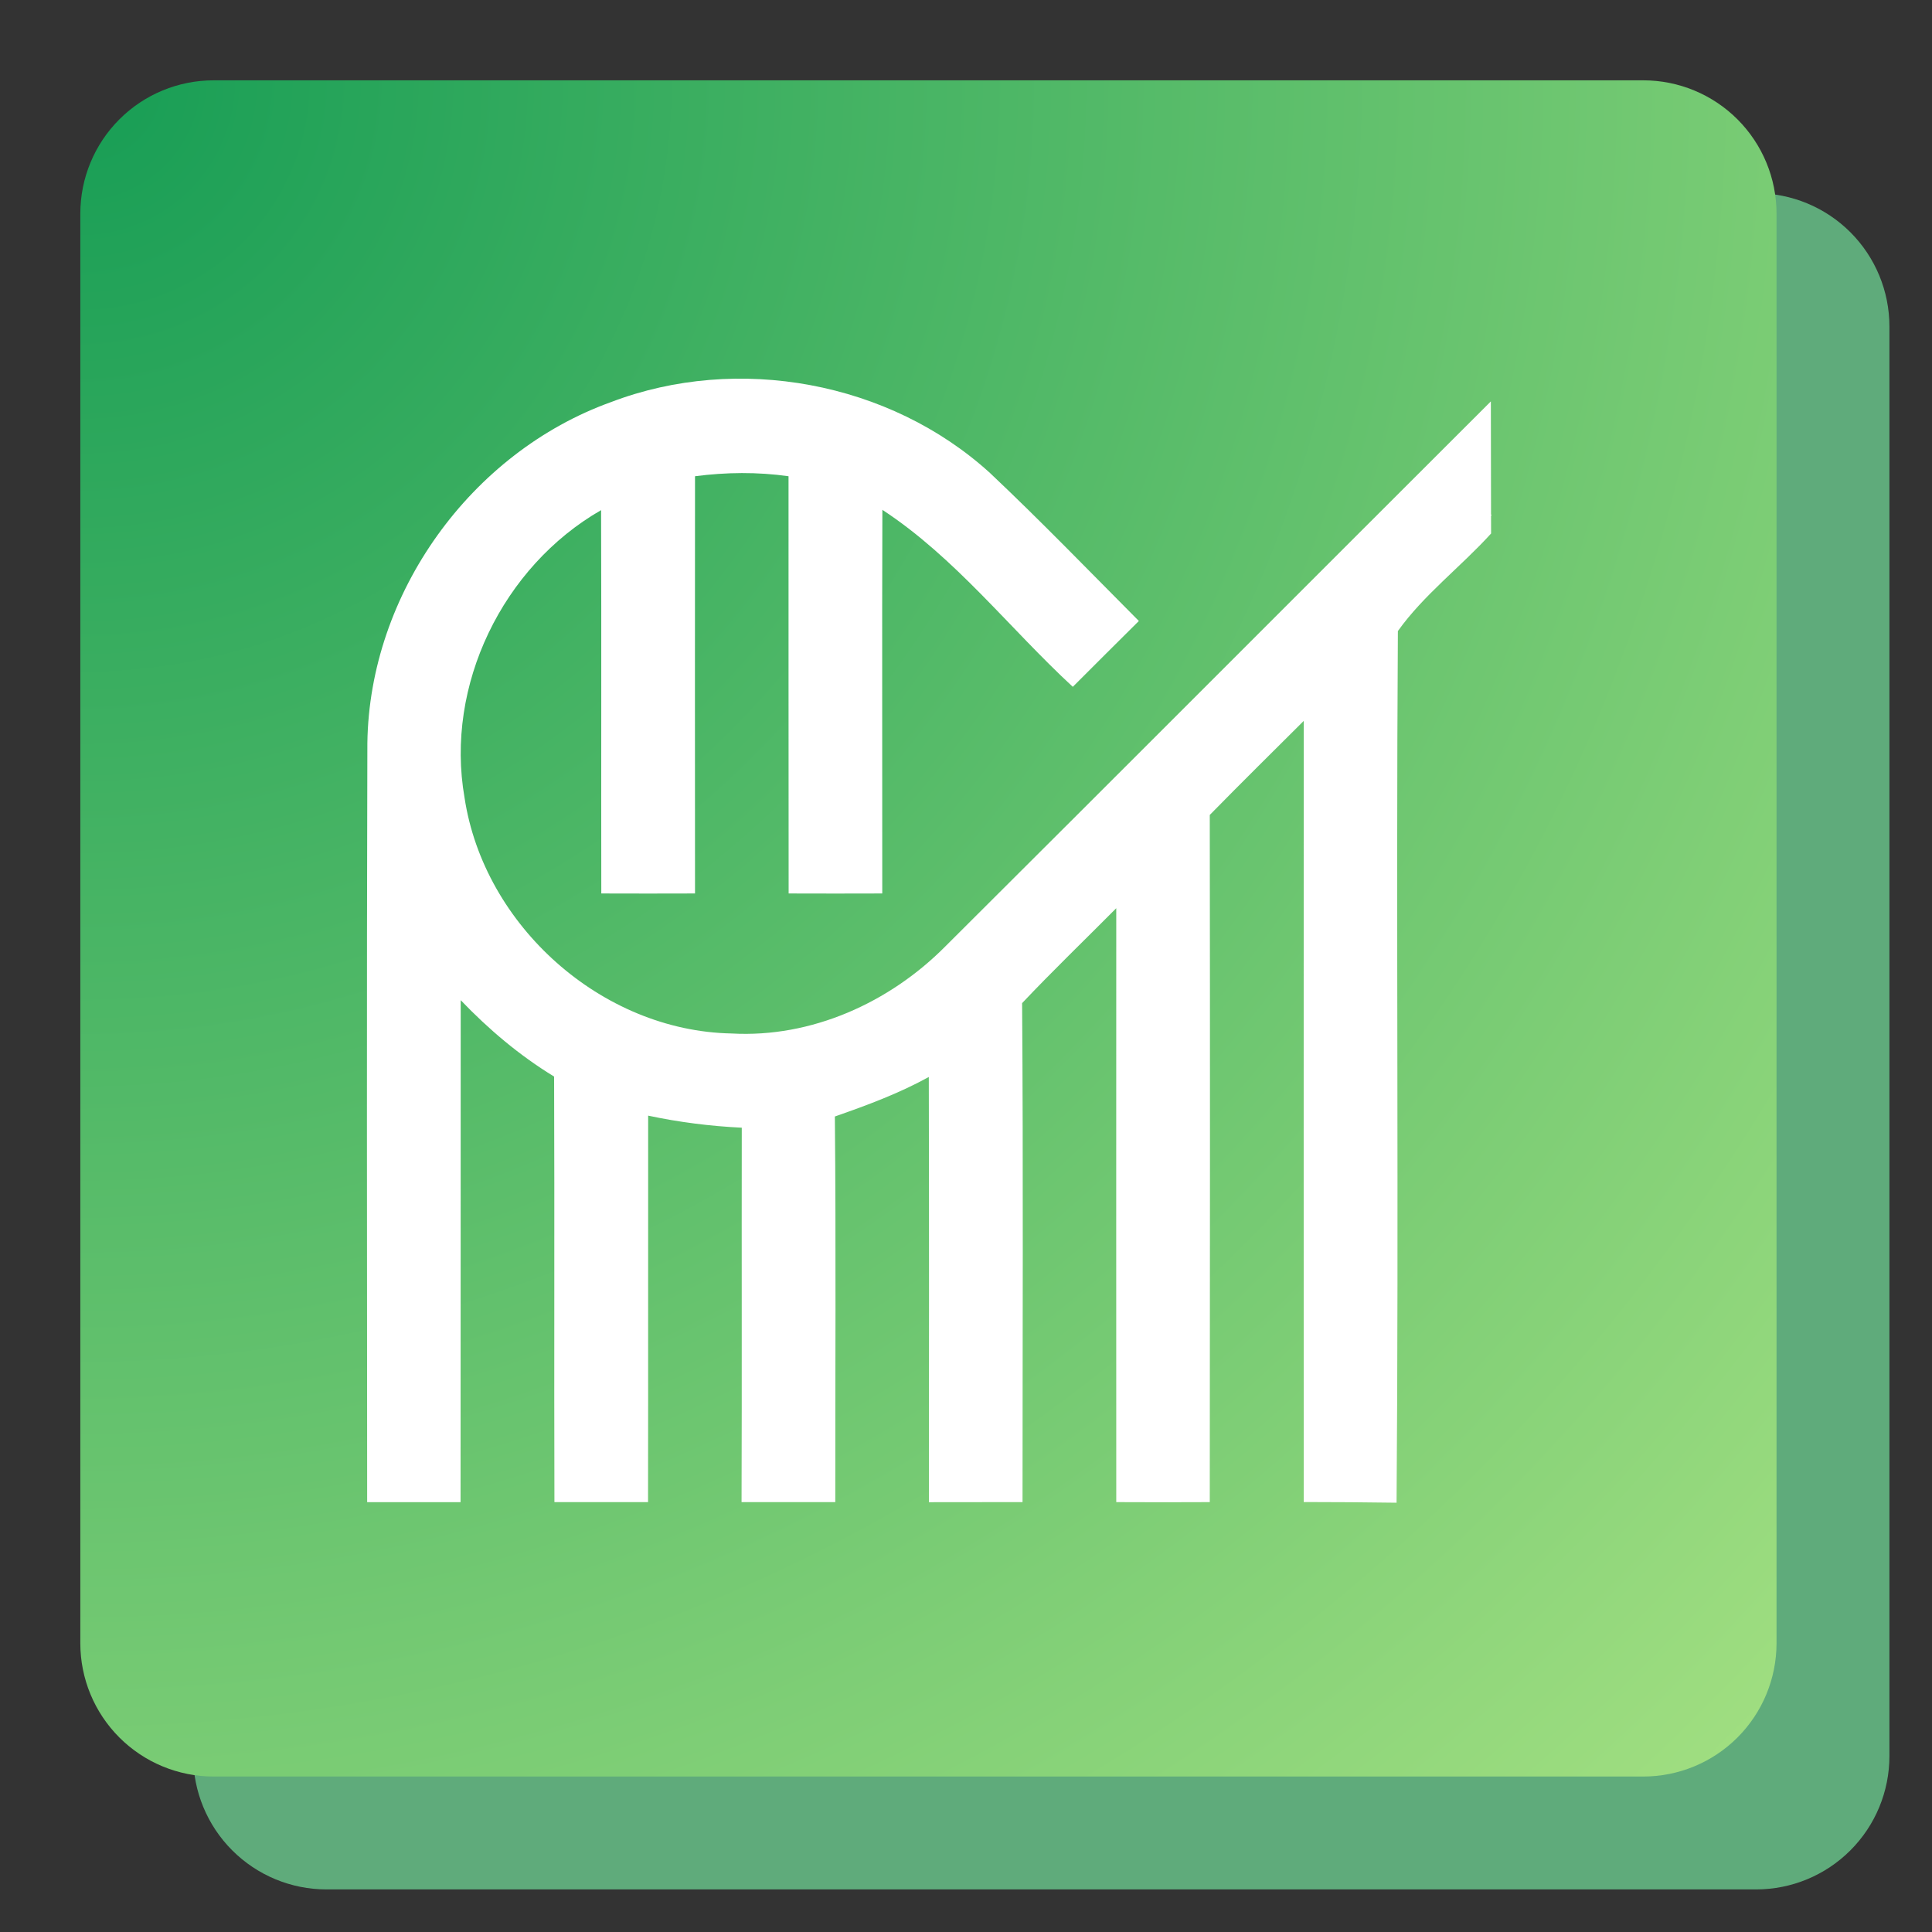 <svg xmlns="http://www.w3.org/2000/svg" xmlns:xlink="http://www.w3.org/1999/xlink" width="1000" zoomAndPan="magnify" viewBox="0 0 750 750" height="1000" preserveAspectRatio="xMidYMid meet" version="1.0"><rect x="0" y="0" width="750" height="750" fill="#333333" stroke="none"/><defs><filter x="0%" y="0%" width="100%" height="100%" id="cce1db86d6"><feColorMatrix values="0 0 0 0 1 0 0 0 0 1 0 0 0 0 1 0 0 0 1 0" color-interpolation-filters="sRGB"/></filter><mask id="768817ffc5"><g filter="url(#cce1db86d6)"><rect x="-75" width="900" fill="#000000" y="-75" height="900" fill-opacity="0.639"/></g></mask><clipPath id="50fc5eaf06"><path d="M 1 1 L 659.469 1 L 659.469 659.469 L 1 659.469 Z M 1 1 " clip-rule="nonzero"/></clipPath><clipPath id="168b2b57ca"><path d="M 52.75 1 L 607.719 1 C 621.445 1 634.609 6.453 644.312 16.156 C 654.02 25.863 659.469 39.023 659.469 52.75 L 659.469 607.719 C 659.469 621.445 654.02 634.609 644.312 644.312 C 634.609 654.02 621.445 659.469 607.719 659.469 L 52.75 659.469 C 39.023 659.469 25.863 654.02 16.156 644.312 C 6.453 634.609 1 621.445 1 607.719 L 1 52.75 C 1 39.023 6.453 25.863 16.156 16.156 C 25.863 6.453 39.023 1 52.75 1 " clip-rule="nonzero"/></clipPath><clipPath id="48d7103fd7"><rect x="0" width="660" y="0" height="660"/></clipPath><clipPath id="0e4515209c"><path d="M 31.18 31.18 L 689.648 31.18 L 689.648 689.648 L 31.18 689.648 Z M 31.18 31.18 " clip-rule="nonzero"/></clipPath><clipPath id="d733cdc53e"><path d="M 82.93 31.18 L 637.898 31.18 C 651.625 31.18 664.785 36.629 674.492 46.336 C 684.195 56.039 689.648 69.203 689.648 82.93 L 689.648 637.898 C 689.648 651.625 684.195 664.785 674.492 674.492 C 664.785 684.195 651.625 689.648 637.898 689.648 L 82.93 689.648 C 69.203 689.648 56.039 684.195 46.336 674.492 C 36.629 664.785 31.18 651.625 31.18 637.898 L 31.18 82.93 C 31.18 69.203 36.629 56.039 46.336 46.336 C 56.039 36.629 69.203 31.18 82.93 31.18 " clip-rule="nonzero"/></clipPath><radialGradient gradientTransform="matrix(1, 0, 0, 1, 31.178, 31.178)" gradientUnits="userSpaceOnUse" r="931.218" cx="0" id="f135a1d6b4" cy="0" fx="0" fy="0"><stop stop-opacity="1" stop-color="rgb(9.105%, 61.65%, 33.333%)" offset="0"/><stop stop-opacity="1" stop-color="rgb(9.319%, 61.751%, 33.4%)" offset="0.004"/><stop stop-opacity="1" stop-color="rgb(9.531%, 61.852%, 33.469%)" offset="0.008"/><stop stop-opacity="1" stop-color="rgb(9.744%, 61.954%, 33.536%)" offset="0.012"/><stop stop-opacity="1" stop-color="rgb(9.956%, 62.054%, 33.603%)" offset="0.016"/><stop stop-opacity="1" stop-color="rgb(10.17%, 62.155%, 33.67%)" offset="0.02"/><stop stop-opacity="1" stop-color="rgb(10.382%, 62.257%, 33.739%)" offset="0.023"/><stop stop-opacity="1" stop-color="rgb(10.596%, 62.358%, 33.806%)" offset="0.027"/><stop stop-opacity="1" stop-color="rgb(10.808%, 62.459%, 33.873%)" offset="0.031"/><stop stop-opacity="1" stop-color="rgb(11.021%, 62.56%, 33.942%)" offset="0.035"/><stop stop-opacity="1" stop-color="rgb(11.234%, 62.662%, 34.009%)" offset="0.039"/><stop stop-opacity="1" stop-color="rgb(11.447%, 62.762%, 34.076%)" offset="0.043"/><stop stop-opacity="1" stop-color="rgb(11.661%, 62.863%, 34.143%)" offset="0.047"/><stop stop-opacity="1" stop-color="rgb(11.873%, 62.965%, 34.212%)" offset="0.051"/><stop stop-opacity="1" stop-color="rgb(12.086%, 63.066%, 34.279%)" offset="0.055"/><stop stop-opacity="1" stop-color="rgb(12.299%, 63.167%, 34.346%)" offset="0.059"/><stop stop-opacity="1" stop-color="rgb(12.512%, 63.269%, 34.415%)" offset="0.062"/><stop stop-opacity="1" stop-color="rgb(12.724%, 63.37%, 34.482%)" offset="0.066"/><stop stop-opacity="1" stop-color="rgb(12.938%, 63.47%, 34.549%)" offset="0.07"/><stop stop-opacity="1" stop-color="rgb(13.15%, 63.571%, 34.616%)" offset="0.074"/><stop stop-opacity="1" stop-color="rgb(13.364%, 63.673%, 34.685%)" offset="0.078"/><stop stop-opacity="1" stop-color="rgb(13.576%, 63.774%, 34.752%)" offset="0.082"/><stop stop-opacity="1" stop-color="rgb(13.789%, 63.875%, 34.819%)" offset="0.086"/><stop stop-opacity="1" stop-color="rgb(14.001%, 63.977%, 34.888%)" offset="0.09"/><stop stop-opacity="1" stop-color="rgb(14.215%, 64.078%, 34.955%)" offset="0.094"/><stop stop-opacity="1" stop-color="rgb(14.427%, 64.178%, 35.022%)" offset="0.098"/><stop stop-opacity="1" stop-color="rgb(14.641%, 64.281%, 35.089%)" offset="0.102"/><stop stop-opacity="1" stop-color="rgb(14.853%, 64.381%, 35.158%)" offset="0.105"/><stop stop-opacity="1" stop-color="rgb(15.067%, 64.482%, 35.225%)" offset="0.109"/><stop stop-opacity="1" stop-color="rgb(15.279%, 64.583%, 35.292%)" offset="0.113"/><stop stop-opacity="1" stop-color="rgb(15.492%, 64.685%, 35.361%)" offset="0.117"/><stop stop-opacity="1" stop-color="rgb(15.704%, 64.786%, 35.428%)" offset="0.121"/><stop stop-opacity="1" stop-color="rgb(15.918%, 64.886%, 35.495%)" offset="0.125"/><stop stop-opacity="1" stop-color="rgb(16.13%, 64.989%, 35.562%)" offset="0.129"/><stop stop-opacity="1" stop-color="rgb(16.344%, 65.089%, 35.631%)" offset="0.133"/><stop stop-opacity="1" stop-color="rgb(16.556%, 65.19%, 35.698%)" offset="0.137"/><stop stop-opacity="1" stop-color="rgb(16.769%, 65.292%, 35.765%)" offset="0.141"/><stop stop-opacity="1" stop-color="rgb(16.983%, 65.393%, 35.834%)" offset="0.145"/><stop stop-opacity="1" stop-color="rgb(17.195%, 65.494%, 35.901%)" offset="0.148"/><stop stop-opacity="1" stop-color="rgb(17.409%, 65.596%, 35.968%)" offset="0.152"/><stop stop-opacity="1" stop-color="rgb(17.621%, 65.697%, 36.037%)" offset="0.156"/><stop stop-opacity="1" stop-color="rgb(17.834%, 65.797%, 36.104%)" offset="0.16"/><stop stop-opacity="1" stop-color="rgb(18.047%, 65.898%, 36.171%)" offset="0.164"/><stop stop-opacity="1" stop-color="rgb(18.26%, 66%, 36.238%)" offset="0.168"/><stop stop-opacity="1" stop-color="rgb(18.472%, 66.101%, 36.307%)" offset="0.172"/><stop stop-opacity="1" stop-color="rgb(18.686%, 66.202%, 36.374%)" offset="0.176"/><stop stop-opacity="1" stop-color="rgb(18.898%, 66.304%, 36.441%)" offset="0.18"/><stop stop-opacity="1" stop-color="rgb(19.112%, 66.405%, 36.51%)" offset="0.184"/><stop stop-opacity="1" stop-color="rgb(19.324%, 66.505%, 36.577%)" offset="0.188"/><stop stop-opacity="1" stop-color="rgb(19.537%, 66.608%, 36.644%)" offset="0.191"/><stop stop-opacity="1" stop-color="rgb(19.749%, 66.708%, 36.711%)" offset="0.195"/><stop stop-opacity="1" stop-color="rgb(19.963%, 66.809%, 36.78%)" offset="0.199"/><stop stop-opacity="1" stop-color="rgb(20.175%, 66.91%, 36.847%)" offset="0.203"/><stop stop-opacity="1" stop-color="rgb(20.389%, 67.012%, 36.914%)" offset="0.207"/><stop stop-opacity="1" stop-color="rgb(20.601%, 67.113%, 36.983%)" offset="0.211"/><stop stop-opacity="1" stop-color="rgb(20.815%, 67.213%, 37.05%)" offset="0.215"/><stop stop-opacity="1" stop-color="rgb(21.027%, 67.316%, 37.117%)" offset="0.219"/><stop stop-opacity="1" stop-color="rgb(21.24%, 67.416%, 37.184%)" offset="0.223"/><stop stop-opacity="1" stop-color="rgb(21.452%, 67.517%, 37.253%)" offset="0.227"/><stop stop-opacity="1" stop-color="rgb(21.666%, 67.619%, 37.32%)" offset="0.23"/><stop stop-opacity="1" stop-color="rgb(21.878%, 67.72%, 37.387%)" offset="0.234"/><stop stop-opacity="1" stop-color="rgb(22.092%, 67.821%, 37.456%)" offset="0.238"/><stop stop-opacity="1" stop-color="rgb(22.305%, 67.923%, 37.523%)" offset="0.242"/><stop stop-opacity="1" stop-color="rgb(22.517%, 68.024%, 37.59%)" offset="0.246"/><stop stop-opacity="1" stop-color="rgb(22.731%, 68.124%, 37.657%)" offset="0.25"/><stop stop-opacity="1" stop-color="rgb(22.943%, 68.225%, 37.726%)" offset="0.254"/><stop stop-opacity="1" stop-color="rgb(23.157%, 68.327%, 37.793%)" offset="0.258"/><stop stop-opacity="1" stop-color="rgb(23.369%, 68.428%, 37.86%)" offset="0.262"/><stop stop-opacity="1" stop-color="rgb(23.582%, 68.529%, 37.929%)" offset="0.266"/><stop stop-opacity="1" stop-color="rgb(23.795%, 68.631%, 37.996%)" offset="0.27"/><stop stop-opacity="1" stop-color="rgb(24.008%, 68.732%, 38.063%)" offset="0.273"/><stop stop-opacity="1" stop-color="rgb(24.22%, 68.832%, 38.13%)" offset="0.277"/><stop stop-opacity="1" stop-color="rgb(24.434%, 68.935%, 38.199%)" offset="0.281"/><stop stop-opacity="1" stop-color="rgb(24.646%, 69.035%, 38.266%)" offset="0.285"/><stop stop-opacity="1" stop-color="rgb(24.86%, 69.136%, 38.333%)" offset="0.289"/><stop stop-opacity="1" stop-color="rgb(25.072%, 69.237%, 38.402%)" offset="0.293"/><stop stop-opacity="1" stop-color="rgb(25.285%, 69.339%, 38.469%)" offset="0.297"/><stop stop-opacity="1" stop-color="rgb(25.497%, 69.44%, 38.536%)" offset="0.301"/><stop stop-opacity="1" stop-color="rgb(25.711%, 69.54%, 38.603%)" offset="0.305"/><stop stop-opacity="1" stop-color="rgb(25.923%, 69.643%, 38.672%)" offset="0.309"/><stop stop-opacity="1" stop-color="rgb(26.137%, 69.743%, 38.739%)" offset="0.312"/><stop stop-opacity="1" stop-color="rgb(26.349%, 69.844%, 38.806%)" offset="0.316"/><stop stop-opacity="1" stop-color="rgb(26.562%, 69.946%, 38.875%)" offset="0.32"/><stop stop-opacity="1" stop-color="rgb(26.775%, 70.047%, 38.942%)" offset="0.324"/><stop stop-opacity="1" stop-color="rgb(26.988%, 70.148%, 39.009%)" offset="0.328"/><stop stop-opacity="1" stop-color="rgb(27.2%, 70.25%, 39.076%)" offset="0.332"/><stop stop-opacity="1" stop-color="rgb(27.414%, 70.351%, 39.145%)" offset="0.336"/><stop stop-opacity="1" stop-color="rgb(27.628%, 70.451%, 39.212%)" offset="0.34"/><stop stop-opacity="1" stop-color="rgb(27.84%, 70.552%, 39.279%)" offset="0.344"/><stop stop-opacity="1" stop-color="rgb(28.053%, 70.654%, 39.348%)" offset="0.348"/><stop stop-opacity="1" stop-color="rgb(28.265%, 70.755%, 39.415%)" offset="0.352"/><stop stop-opacity="1" stop-color="rgb(28.479%, 70.856%, 39.482%)" offset="0.355"/><stop stop-opacity="1" stop-color="rgb(28.691%, 70.958%, 39.549%)" offset="0.359"/><stop stop-opacity="1" stop-color="rgb(28.905%, 71.059%, 39.618%)" offset="0.363"/><stop stop-opacity="1" stop-color="rgb(29.117%, 71.159%, 39.685%)" offset="0.367"/><stop stop-opacity="1" stop-color="rgb(29.33%, 71.262%, 39.752%)" offset="0.371"/><stop stop-opacity="1" stop-color="rgb(29.543%, 71.362%, 39.821%)" offset="0.375"/><stop stop-opacity="1" stop-color="rgb(29.756%, 71.463%, 39.888%)" offset="0.379"/><stop stop-opacity="1" stop-color="rgb(29.968%, 71.564%, 39.955%)" offset="0.383"/><stop stop-opacity="1" stop-color="rgb(30.182%, 71.666%, 40.024%)" offset="0.387"/><stop stop-opacity="1" stop-color="rgb(30.394%, 71.767%, 40.091%)" offset="0.391"/><stop stop-opacity="1" stop-color="rgb(30.608%, 71.867%, 40.158%)" offset="0.395"/><stop stop-opacity="1" stop-color="rgb(30.82%, 71.97%, 40.225%)" offset="0.398"/><stop stop-opacity="1" stop-color="rgb(31.033%, 72.07%, 40.294%)" offset="0.402"/><stop stop-opacity="1" stop-color="rgb(31.245%, 72.171%, 40.361%)" offset="0.406"/><stop stop-opacity="1" stop-color="rgb(31.459%, 72.273%, 40.428%)" offset="0.41"/><stop stop-opacity="1" stop-color="rgb(31.671%, 72.374%, 40.497%)" offset="0.414"/><stop stop-opacity="1" stop-color="rgb(31.885%, 72.475%, 40.564%)" offset="0.418"/><stop stop-opacity="1" stop-color="rgb(32.097%, 72.577%, 40.631%)" offset="0.422"/><stop stop-opacity="1" stop-color="rgb(32.31%, 72.678%, 40.698%)" offset="0.426"/><stop stop-opacity="1" stop-color="rgb(32.523%, 72.778%, 40.767%)" offset="0.43"/><stop stop-opacity="1" stop-color="rgb(32.736%, 72.879%, 40.834%)" offset="0.434"/><stop stop-opacity="1" stop-color="rgb(32.95%, 72.981%, 40.901%)" offset="0.438"/><stop stop-opacity="1" stop-color="rgb(33.162%, 73.082%, 40.97%)" offset="0.441"/><stop stop-opacity="1" stop-color="rgb(33.376%, 73.183%, 41.037%)" offset="0.445"/><stop stop-opacity="1" stop-color="rgb(33.588%, 73.285%, 41.104%)" offset="0.449"/><stop stop-opacity="1" stop-color="rgb(33.801%, 73.386%, 41.171%)" offset="0.453"/><stop stop-opacity="1" stop-color="rgb(34.013%, 73.486%, 41.24%)" offset="0.457"/><stop stop-opacity="1" stop-color="rgb(34.227%, 73.589%, 41.307%)" offset="0.461"/><stop stop-opacity="1" stop-color="rgb(34.439%, 73.689%, 41.374%)" offset="0.465"/><stop stop-opacity="1" stop-color="rgb(34.653%, 73.79%, 41.443%)" offset="0.469"/><stop stop-opacity="1" stop-color="rgb(34.865%, 73.891%, 41.51%)" offset="0.473"/><stop stop-opacity="1" stop-color="rgb(35.078%, 73.993%, 41.577%)" offset="0.477"/><stop stop-opacity="1" stop-color="rgb(35.291%, 74.094%, 41.644%)" offset="0.48"/><stop stop-opacity="1" stop-color="rgb(35.504%, 74.194%, 41.713%)" offset="0.484"/><stop stop-opacity="1" stop-color="rgb(35.716%, 74.297%, 41.78%)" offset="0.488"/><stop stop-opacity="1" stop-color="rgb(35.93%, 74.397%, 41.847%)" offset="0.492"/><stop stop-opacity="1" stop-color="rgb(36.142%, 74.498%, 41.916%)" offset="0.496"/><stop stop-opacity="1" stop-color="rgb(36.356%, 74.6%, 41.983%)" offset="0.5"/><stop stop-opacity="1" stop-color="rgb(36.568%, 74.701%, 42.05%)" offset="0.504"/><stop stop-opacity="1" stop-color="rgb(36.781%, 74.802%, 42.117%)" offset="0.508"/><stop stop-opacity="1" stop-color="rgb(36.993%, 74.904%, 42.186%)" offset="0.512"/><stop stop-opacity="1" stop-color="rgb(37.207%, 75.005%, 42.253%)" offset="0.516"/><stop stop-opacity="1" stop-color="rgb(37.419%, 75.105%, 42.32%)" offset="0.52"/><stop stop-opacity="1" stop-color="rgb(37.633%, 75.206%, 42.389%)" offset="0.523"/><stop stop-opacity="1" stop-color="rgb(37.845%, 75.308%, 42.456%)" offset="0.527"/><stop stop-opacity="1" stop-color="rgb(38.058%, 75.409%, 42.523%)" offset="0.531"/><stop stop-opacity="1" stop-color="rgb(38.272%, 75.51%, 42.59%)" offset="0.535"/><stop stop-opacity="1" stop-color="rgb(38.484%, 75.612%, 42.659%)" offset="0.539"/><stop stop-opacity="1" stop-color="rgb(38.698%, 75.713%, 42.726%)" offset="0.543"/><stop stop-opacity="1" stop-color="rgb(38.91%, 75.813%, 42.793%)" offset="0.547"/><stop stop-opacity="1" stop-color="rgb(39.124%, 75.916%, 42.862%)" offset="0.551"/><stop stop-opacity="1" stop-color="rgb(39.336%, 76.016%, 42.929%)" offset="0.555"/><stop stop-opacity="1" stop-color="rgb(39.549%, 76.117%, 42.996%)" offset="0.559"/><stop stop-opacity="1" stop-color="rgb(39.761%, 76.218%, 43.063%)" offset="0.562"/><stop stop-opacity="1" stop-color="rgb(39.975%, 76.32%, 43.132%)" offset="0.566"/><stop stop-opacity="1" stop-color="rgb(40.187%, 76.421%, 43.199%)" offset="0.57"/><stop stop-opacity="1" stop-color="rgb(40.401%, 76.521%, 43.266%)" offset="0.574"/><stop stop-opacity="1" stop-color="rgb(40.613%, 76.624%, 43.335%)" offset="0.578"/><stop stop-opacity="1" stop-color="rgb(40.826%, 76.724%, 43.402%)" offset="0.582"/><stop stop-opacity="1" stop-color="rgb(41.039%, 76.825%, 43.469%)" offset="0.586"/><stop stop-opacity="1" stop-color="rgb(41.252%, 76.927%, 43.536%)" offset="0.59"/><stop stop-opacity="1" stop-color="rgb(41.464%, 77.028%, 43.605%)" offset="0.594"/><stop stop-opacity="1" stop-color="rgb(41.678%, 77.129%, 43.672%)" offset="0.598"/><stop stop-opacity="1" stop-color="rgb(41.89%, 77.229%, 43.739%)" offset="0.602"/><stop stop-opacity="1" stop-color="rgb(42.104%, 77.332%, 43.808%)" offset="0.605"/><stop stop-opacity="1" stop-color="rgb(42.316%, 77.432%, 43.875%)" offset="0.609"/><stop stop-opacity="1" stop-color="rgb(42.529%, 77.533%, 43.942%)" offset="0.613"/><stop stop-opacity="1" stop-color="rgb(42.741%, 77.635%, 44.009%)" offset="0.617"/><stop stop-opacity="1" stop-color="rgb(42.955%, 77.736%, 44.078%)" offset="0.621"/><stop stop-opacity="1" stop-color="rgb(43.167%, 77.837%, 44.145%)" offset="0.625"/><stop stop-opacity="1" stop-color="rgb(43.381%, 77.939%, 44.212%)" offset="0.629"/><stop stop-opacity="1" stop-color="rgb(43.594%, 78.04%, 44.281%)" offset="0.633"/><stop stop-opacity="1" stop-color="rgb(43.806%, 78.14%, 44.348%)" offset="0.637"/><stop stop-opacity="1" stop-color="rgb(44.02%, 78.242%, 44.415%)" offset="0.641"/><stop stop-opacity="1" stop-color="rgb(44.232%, 78.343%, 44.484%)" offset="0.645"/><stop stop-opacity="1" stop-color="rgb(44.446%, 78.444%, 44.551%)" offset="0.648"/><stop stop-opacity="1" stop-color="rgb(44.658%, 78.545%, 44.618%)" offset="0.652"/><stop stop-opacity="1" stop-color="rgb(44.872%, 78.647%, 44.685%)" offset="0.656"/><stop stop-opacity="1" stop-color="rgb(45.084%, 78.748%, 44.754%)" offset="0.66"/><stop stop-opacity="1" stop-color="rgb(45.297%, 78.848%, 44.821%)" offset="0.664"/><stop stop-opacity="1" stop-color="rgb(45.509%, 78.951%, 44.888%)" offset="0.668"/><stop stop-opacity="1" stop-color="rgb(45.723%, 79.051%, 44.957%)" offset="0.672"/><stop stop-opacity="1" stop-color="rgb(45.935%, 79.152%, 45.024%)" offset="0.676"/><stop stop-opacity="1" stop-color="rgb(46.149%, 79.254%, 45.091%)" offset="0.68"/><stop stop-opacity="1" stop-color="rgb(46.361%, 79.355%, 45.158%)" offset="0.684"/><stop stop-opacity="1" stop-color="rgb(46.574%, 79.456%, 45.227%)" offset="0.688"/><stop stop-opacity="1" stop-color="rgb(46.786%, 79.556%, 45.294%)" offset="0.691"/><stop stop-opacity="1" stop-color="rgb(47%, 79.659%, 45.361%)" offset="0.695"/><stop stop-opacity="1" stop-color="rgb(47.212%, 79.759%, 45.43%)" offset="0.699"/><stop stop-opacity="1" stop-color="rgb(47.426%, 79.86%, 45.497%)" offset="0.703"/><stop stop-opacity="1" stop-color="rgb(47.638%, 79.962%, 45.564%)" offset="0.707"/><stop stop-opacity="1" stop-color="rgb(47.852%, 80.063%, 45.631%)" offset="0.711"/><stop stop-opacity="1" stop-color="rgb(48.064%, 80.164%, 45.7%)" offset="0.715"/><stop stop-opacity="1" stop-color="rgb(48.277%, 80.266%, 45.767%)" offset="0.719"/><stop stop-opacity="1" stop-color="rgb(48.489%, 80.367%, 45.834%)" offset="0.723"/><stop stop-opacity="1" stop-color="rgb(48.703%, 80.467%, 45.903%)" offset="0.727"/><stop stop-opacity="1" stop-color="rgb(48.917%, 80.569%, 45.97%)" offset="0.73"/><stop stop-opacity="1" stop-color="rgb(49.129%, 80.67%, 46.037%)" offset="0.734"/><stop stop-opacity="1" stop-color="rgb(49.342%, 80.771%, 46.104%)" offset="0.738"/><stop stop-opacity="1" stop-color="rgb(49.554%, 80.872%, 46.173%)" offset="0.742"/><stop stop-opacity="1" stop-color="rgb(49.768%, 80.974%, 46.24%)" offset="0.746"/><stop stop-opacity="1" stop-color="rgb(49.98%, 81.075%, 46.307%)" offset="0.75"/><stop stop-opacity="1" stop-color="rgb(50.194%, 81.175%, 46.376%)" offset="0.754"/><stop stop-opacity="1" stop-color="rgb(50.406%, 81.277%, 46.443%)" offset="0.758"/><stop stop-opacity="1" stop-color="rgb(50.62%, 81.378%, 46.51%)" offset="0.762"/><stop stop-opacity="1" stop-color="rgb(50.832%, 81.479%, 46.577%)" offset="0.766"/><stop stop-opacity="1" stop-color="rgb(51.045%, 81.581%, 46.646%)" offset="0.77"/><stop stop-opacity="1" stop-color="rgb(51.257%, 81.682%, 46.713%)" offset="0.773"/><stop stop-opacity="1" stop-color="rgb(51.471%, 81.783%, 46.78%)" offset="0.777"/><stop stop-opacity="1" stop-color="rgb(51.683%, 81.883%, 46.849%)" offset="0.781"/><stop stop-opacity="1" stop-color="rgb(51.897%, 81.985%, 46.916%)" offset="0.785"/><stop stop-opacity="1" stop-color="rgb(52.109%, 82.086%, 46.983%)" offset="0.789"/><stop stop-opacity="1" stop-color="rgb(52.322%, 82.187%, 47.05%)" offset="0.793"/><stop stop-opacity="1" stop-color="rgb(52.534%, 82.289%, 47.119%)" offset="0.797"/><stop stop-opacity="1" stop-color="rgb(52.748%, 82.39%, 47.186%)" offset="0.801"/><stop stop-opacity="1" stop-color="rgb(52.96%, 82.491%, 47.253%)" offset="0.805"/><stop stop-opacity="1" stop-color="rgb(53.174%, 82.593%, 47.322%)" offset="0.809"/><stop stop-opacity="1" stop-color="rgb(53.386%, 82.693%, 47.389%)" offset="0.812"/><stop stop-opacity="1" stop-color="rgb(53.6%, 82.794%, 47.456%)" offset="0.816"/><stop stop-opacity="1" stop-color="rgb(53.812%, 82.896%, 47.523%)" offset="0.82"/><stop stop-opacity="1" stop-color="rgb(54.025%, 82.997%, 47.592%)" offset="0.824"/><stop stop-opacity="1" stop-color="rgb(54.239%, 83.098%, 47.659%)" offset="0.828"/><stop stop-opacity="1" stop-color="rgb(54.451%, 83.199%, 47.726%)" offset="0.832"/><stop stop-opacity="1" stop-color="rgb(54.665%, 83.301%, 47.795%)" offset="0.836"/><stop stop-opacity="1" stop-color="rgb(54.877%, 83.401%, 47.862%)" offset="0.84"/><stop stop-opacity="1" stop-color="rgb(55.09%, 83.502%, 47.929%)" offset="0.844"/><stop stop-opacity="1" stop-color="rgb(55.302%, 83.604%, 47.997%)" offset="0.848"/><stop stop-opacity="1" stop-color="rgb(55.516%, 83.705%, 48.065%)" offset="0.852"/><stop stop-opacity="1" stop-color="rgb(55.728%, 83.806%, 48.132%)" offset="0.855"/><stop stop-opacity="1" stop-color="rgb(55.942%, 83.908%, 48.199%)" offset="0.859"/><stop stop-opacity="1" stop-color="rgb(56.154%, 84.009%, 48.268%)" offset="0.863"/><stop stop-opacity="1" stop-color="rgb(56.367%, 84.109%, 48.335%)" offset="0.867"/><stop stop-opacity="1" stop-color="rgb(56.58%, 84.21%, 48.402%)" offset="0.871"/><stop stop-opacity="1" stop-color="rgb(56.793%, 84.312%, 48.471%)" offset="0.875"/><stop stop-opacity="1" stop-color="rgb(57.005%, 84.413%, 48.538%)" offset="0.879"/><stop stop-opacity="1" stop-color="rgb(57.219%, 84.514%, 48.605%)" offset="0.883"/><stop stop-opacity="1" stop-color="rgb(57.431%, 84.616%, 48.672%)" offset="0.887"/><stop stop-opacity="1" stop-color="rgb(57.645%, 84.717%, 48.741%)" offset="0.891"/><stop stop-opacity="1" stop-color="rgb(57.857%, 84.818%, 48.808%)" offset="0.895"/><stop stop-opacity="1" stop-color="rgb(58.07%, 84.92%, 48.875%)" offset="0.898"/><stop stop-opacity="1" stop-color="rgb(58.282%, 85.02%, 48.944%)" offset="0.902"/><stop stop-opacity="1" stop-color="rgb(58.496%, 85.121%, 49.011%)" offset="0.906"/><stop stop-opacity="1" stop-color="rgb(58.708%, 85.223%, 49.078%)" offset="0.91"/><stop stop-opacity="1" stop-color="rgb(58.922%, 85.324%, 49.146%)" offset="0.914"/><stop stop-opacity="1" stop-color="rgb(59.134%, 85.425%, 49.214%)" offset="0.918"/><stop stop-opacity="1" stop-color="rgb(59.348%, 85.526%, 49.281%)" offset="0.922"/><stop stop-opacity="1" stop-color="rgb(59.561%, 85.628%, 49.348%)" offset="0.926"/><stop stop-opacity="1" stop-color="rgb(59.773%, 85.728%, 49.417%)" offset="0.93"/><stop stop-opacity="1" stop-color="rgb(59.987%, 85.829%, 49.484%)" offset="0.934"/><stop stop-opacity="1" stop-color="rgb(60.199%, 85.931%, 49.551%)" offset="0.938"/><stop stop-opacity="1" stop-color="rgb(60.413%, 86.032%, 49.619%)" offset="0.941"/><stop stop-opacity="1" stop-color="rgb(60.625%, 86.133%, 49.687%)" offset="0.945"/><stop stop-opacity="1" stop-color="rgb(60.838%, 86.235%, 49.754%)" offset="0.949"/><stop stop-opacity="1" stop-color="rgb(61.05%, 86.336%, 49.821%)" offset="0.953"/><stop stop-opacity="1" stop-color="rgb(61.264%, 86.436%, 49.89%)" offset="0.957"/><stop stop-opacity="1" stop-color="rgb(61.476%, 86.537%, 49.957%)" offset="0.961"/><stop stop-opacity="1" stop-color="rgb(61.69%, 86.639%, 50.024%)" offset="0.965"/><stop stop-opacity="1" stop-color="rgb(61.902%, 86.74%, 50.092%)" offset="0.969"/><stop stop-opacity="1" stop-color="rgb(62.115%, 86.841%, 50.16%)" offset="0.973"/><stop stop-opacity="1" stop-color="rgb(62.328%, 86.943%, 50.227%)" offset="0.977"/><stop stop-opacity="1" stop-color="rgb(62.541%, 87.044%, 50.294%)" offset="0.98"/><stop stop-opacity="1" stop-color="rgb(62.753%, 87.144%, 50.363%)" offset="0.984"/><stop stop-opacity="1" stop-color="rgb(62.967%, 87.247%, 50.43%)" offset="0.988"/><stop stop-opacity="1" stop-color="rgb(63.179%, 87.347%, 50.497%)" offset="0.992"/><stop stop-opacity="1" stop-color="rgb(63.393%, 87.448%, 50.565%)" offset="0.996"/><stop stop-opacity="1" stop-color="rgb(63.499%, 87.5%, 50.6%)" offset="1"/></radialGradient><clipPath id="4c5855bb8f"><path d="M 142.344 146 L 578.844 146 L 578.844 583.445 L 142.344 583.445 Z M 142.344 146 " clip-rule="nonzero"/></clipPath><clipPath id="a6e74cf163"><path d="M 578 146 L 578.844 146 L 578.844 583.445 L 578 583.445 Z M 578 146 " clip-rule="nonzero"/></clipPath></defs><g mask="url(#768817ffc5)"><g transform="matrix(1, 0, 0, 1, 74, 74)"><g clip-path="url(#48d7103fd7)"><g clip-path="url(#50fc5eaf06)"><g clip-path="url(#168b2b57ca)"><path fill="#78f0a4" d="M 1 1 L 659.469 1 L 659.469 659.469 L 1 659.469 Z M 1 1 " fill-opacity="1" fill-rule="nonzero"/></g></g></g></g></g><g clip-path="url(#0e4515209c)"><g clip-path="url(#d733cdc53e)"><path fill="url(#f135a1d6b4)" d="M 31.18 31.18 L 31.18 689.648 L 689.648 689.648 L 689.648 31.18 Z M 31.18 31.18 " fill-rule="nonzero"/></g></g><g clip-path="url(#4c5855bb8f)"><path fill="#ffffff" d="M 237.25 156.07 C 286.418 137.328 345.348 148.152 384.293 183.594 C 404.066 202.254 422.934 221.805 442.105 241.066 C 433.5 249.59 424.977 258.113 416.461 266.625 C 391.797 243.836 370.875 216.488 342.535 197.914 C 342.367 247.582 342.535 297.219 342.492 346.844 C 330.348 346.887 318.254 346.887 306.148 346.844 C 306.066 292.867 306.148 238.891 306.109 184.875 C 294.047 183.168 281.867 183.305 269.805 184.875 C 269.766 238.891 269.766 292.867 269.805 346.844 C 257.66 346.887 245.566 346.887 233.422 346.844 C 233.336 297.258 233.504 247.633 233.336 198.039 C 195.152 219.973 172.703 266.062 180.332 309.641 C 187.836 359.309 233.504 400.207 283.949 401.195 C 315.008 402.941 345.305 389.227 366.953 367.418 C 437.641 297 508.113 226.32 578.75 155.82 C 578.789 172.906 578.832 189.984 578.832 207.113 C 567.156 219.973 552.625 230.973 542.656 244.98 C 541.926 357.781 543.039 470.594 542.145 583.352 C 530.137 583.184 518.113 583.09 506.102 583.09 C 506.062 482.051 506.102 380.953 506.102 279.859 C 493.914 292.004 481.645 304.098 469.633 316.363 C 469.758 405.273 469.719 494.184 469.633 583.121 C 457.531 583.164 445.438 583.207 433.332 583.121 C 433.289 506.273 433.332 429.426 433.332 352.566 C 421.145 364.836 408.668 376.844 396.781 389.414 C 397.25 453.953 396.945 518.531 396.945 583.113 C 384.844 583.113 372.707 583.152 360.602 583.152 C 360.645 528.156 360.688 473.121 360.562 418.082 C 348.969 424.473 336.57 429.07 324.094 433.422 C 324.562 483.309 324.219 533.195 324.258 583.121 C 312.156 583.121 300.02 583.121 287.875 583.121 C 288.039 534.684 287.875 486.211 287.957 437.77 C 275.727 437.18 263.582 435.637 251.613 433.09 C 251.57 483.102 251.656 533.109 251.57 583.121 C 239.469 583.121 227.332 583.121 215.227 583.121 C 215.062 528.043 215.312 473.008 215.102 417.918 C 201.676 409.738 189.707 399.602 178.844 388.27 C 178.789 453.254 178.875 518.18 178.789 583.145 C 166.688 583.145 154.633 583.145 142.531 583.145 C 142.488 484.91 142.32 386.668 142.613 288.477 C 143.383 230.453 182.715 175.664 237.25 156.07 Z M 237.25 156.07 " fill-opacity="1" fill-rule="nonzero"/></g><g clip-path="url(#a6e74cf163)"><path fill="#ffffff" d="M 920.414 156.07 C 871.246 137.328 812.32 148.152 773.375 183.594 C 753.598 202.254 734.73 221.805 715.559 241.066 C 724.168 249.59 732.691 258.113 741.203 266.625 C 765.871 243.836 786.789 216.488 815.129 197.914 C 815.297 247.582 815.129 297.219 815.172 346.844 C 827.316 346.887 839.41 346.887 851.516 346.844 C 851.598 292.867 851.516 238.891 851.559 184.875 C 863.621 183.168 875.797 183.305 887.859 184.875 C 887.902 238.891 887.902 292.867 887.859 346.844 C 900.004 346.887 912.098 346.887 924.246 346.844 C 924.328 297.258 924.16 247.633 924.328 198.039 C 962.504 219.973 984.953 266.07 977.336 309.652 C 969.828 359.32 924.16 400.215 873.715 401.203 C 842.656 402.953 812.359 389.238 790.715 367.426 C 720.035 297 649.562 226.32 578.914 155.82 C 578.875 172.906 578.832 189.984 578.832 207.113 C 590.512 219.973 605.039 230.973 615.012 244.98 C 615.738 357.781 614.625 470.594 615.52 583.352 C 627.531 583.184 639.551 583.09 651.562 583.09 C 651.602 482.051 651.562 380.953 651.562 279.859 C 663.75 292.004 676.02 304.098 688.031 316.363 C 687.906 405.273 687.945 494.184 688.031 583.121 C 700.133 583.164 712.227 583.207 724.332 583.121 C 724.375 506.273 724.332 429.426 724.332 352.566 C 736.52 364.836 749 376.844 760.883 389.414 C 760.418 453.953 760.719 518.531 760.719 583.113 C 772.82 583.113 784.957 583.152 797.062 583.152 C 797.02 528.156 796.98 473.121 797.102 418.082 C 808.699 424.473 821.094 429.07 833.57 433.422 C 833.105 483.309 833.445 533.195 833.406 583.121 C 845.508 583.121 857.645 583.121 869.789 583.121 C 869.625 534.684 869.789 486.211 869.707 437.77 C 881.938 437.18 894.082 435.637 906.051 433.09 C 906.094 483.102 906.012 533.109 906.094 583.121 C 918.199 583.121 930.332 583.121 942.438 583.121 C 942.602 528.043 942.355 473.008 942.562 417.918 C 955.988 409.738 967.957 399.602 978.824 388.27 C 978.863 453.234 978.781 518.156 978.863 583.121 C 990.969 583.121 1003.02 583.121 1015.125 583.121 C 1015.168 484.891 1015.332 386.648 1015.043 288.457 C 1014.27 230.453 974.949 175.664 920.414 156.07 Z M 920.414 156.07 " fill-opacity="1" fill-rule="nonzero"/></g></svg>